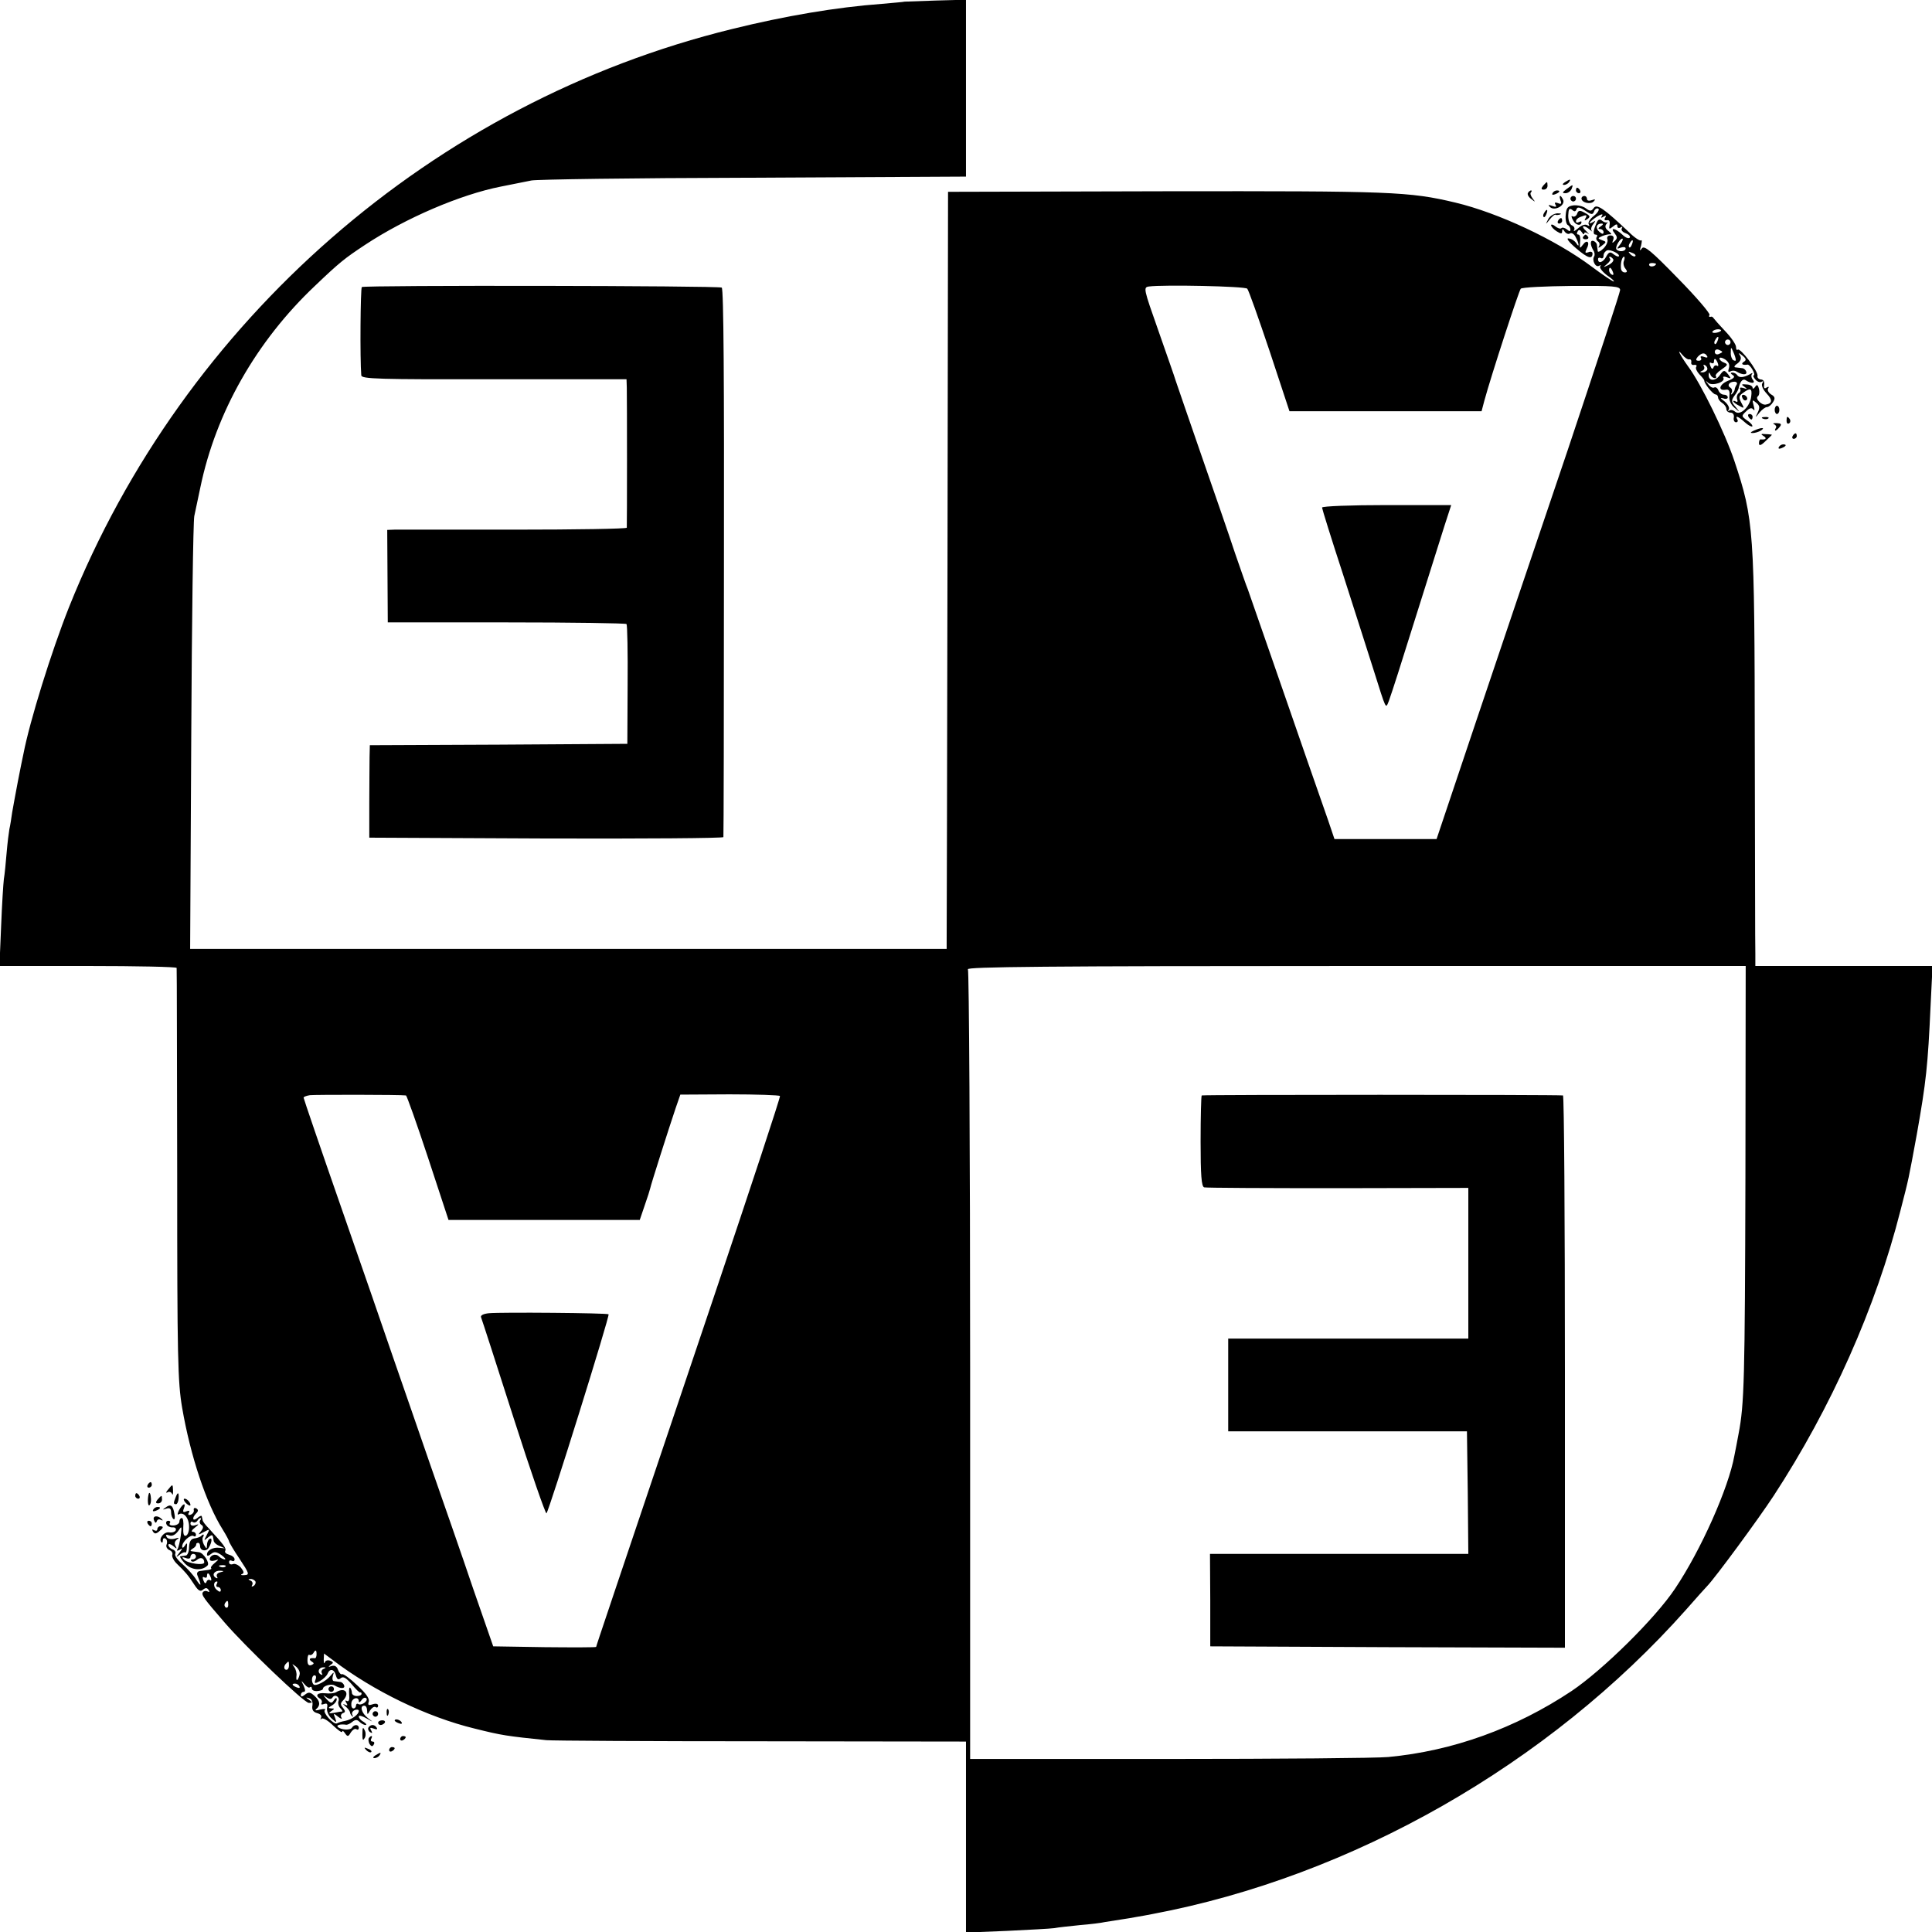<?xml version="1.0" standalone="no"?>
<!DOCTYPE svg PUBLIC "-//W3C//DTD SVG 20010904//EN"
 "http://www.w3.org/TR/2001/REC-SVG-20010904/DTD/svg10.dtd">
<svg version="1.0" xmlns="http://www.w3.org/2000/svg"
 width="700pt" height="700pt" viewBox="0 0 700 700"
 preserveAspectRatio="xMidYMid meet">
<g transform="translate(0,700) scale(0.1,-0.1)"
fill="#000000" stroke="none">
<path d="M3277 6994 c-1 -1 -38 -4 -82 -8 -164 -12 -352 -44 -542 -91 -1082
-265 -1987 -1055 -2403 -2095 -64 -161 -142 -412 -165 -531 -3 -13 -12 -58
-20 -99 -8 -41 -17 -92 -21 -114 -3 -21 -7 -48 -10 -60 -2 -11 -7 -50 -10 -86
-3 -36 -7 -78 -10 -95 -2 -16 -7 -94 -10 -172 l-6 -143 321 0 c176 0 321 -3
321 -7 1 -5 1 -341 2 -749 0 -664 2 -751 18 -845 30 -174 87 -346 147 -441 13
-21 23 -40 23 -43 0 -3 17 -32 38 -63 35 -53 37 -58 18 -59 -12 -1 -16 1 -9 4
8 3 7 9 -4 23 -9 10 -22 16 -29 13 -8 -3 -14 0 -14 7 0 6 4 8 10 5 5 -3 10 -1
10 5 0 7 -9 14 -20 17 -11 3 -17 9 -14 14 5 9 -5 22 -61 83 -11 11 -21 24 -21
29 -1 4 -2 10 -3 13 0 4 -8 1 -16 -6 -17 -14 -21 0 -4 17 8 8 8 13 0 18 -6 3
-10 1 -9 -6 2 -6 -3 -14 -11 -17 -8 -3 -11 0 -7 7 5 7 1 9 -9 5 -11 -5 -14 -2
-9 10 9 23 -3 20 -17 -5 -6 -12 -7 -19 -2 -16 17 11 37 -11 38 -42 1 -17 -4
-32 -11 -35 -8 -3 -11 6 -10 30 2 19 -1 34 -5 34 -5 0 -9 -6 -9 -13 0 -7 -9
-13 -20 -14 -11 -1 -18 2 -15 8 4 5 1 9 -5 9 -7 0 -10 -6 -7 -12 2 -7 12 -12
21 -12 9 1 15 -3 13 -10 -2 -6 -13 -10 -24 -8 -19 3 -40 -24 -28 -36 3 -3 5 0
5 7 0 7 4 10 10 6 5 -3 7 -12 4 -20 -4 -8 1 -17 9 -21 9 -3 14 -11 11 -18 -2
-6 6 -22 18 -33 27 -26 39 -39 63 -76 13 -20 21 -25 30 -17 10 8 15 8 21 -1 4
-7 3 -9 -4 -5 -6 3 -13 2 -17 -3 -6 -10 2 -21 79 -110 75 -87 288 -291 305
-291 14 0 14 2 1 11 -13 9 -13 10 0 6 9 -2 14 -13 12 -26 -3 -16 3 -24 17 -28
12 -3 18 -10 14 -17 -3 -6 -2 -8 2 -3 5 4 24 -7 42 -25 18 -17 33 -28 33 -22
0 5 5 2 10 -6 9 -13 12 -13 21 3 6 9 14 15 20 12 5 -4 9 -1 9 4 0 14 -17 14
-25 1 -6 -10 -40 -8 -51 3 -7 7 11 11 30 8 4 -1 15 4 22 10 11 9 18 9 26 1 7
-7 17 -12 22 -12 6 0 3 5 -6 11 -10 5 -18 14 -18 20 0 5 12 2 28 -7 26 -15 26
-15 5 1 -23 18 -31 45 -13 45 6 0 10 -8 10 -17 1 -17 1 -17 11 0 6 9 14 15 20
12 5 -4 9 -1 9 5 0 7 -8 9 -20 5 -15 -5 -18 -3 -14 9 4 11 -10 31 -42 60 -26
25 -51 43 -55 40 -4 -2 -10 5 -14 15 -4 13 -12 18 -23 15 -13 -5 -14 -4 -4 4
11 7 11 10 -2 15 -8 3 -17 1 -19 -6 -3 -7 -4 -2 -4 10 l1 22 31 -23 c148 -113
342 -207 515 -249 100 -25 116 -27 260 -42 19 -2 369 -4 778 -4 l742 -1 0
-346 0 -346 148 6 c81 4 158 8 172 10 14 3 56 7 93 11 37 3 78 8 90 11 12 2
38 6 57 9 19 3 46 7 60 10 14 2 39 7 55 10 723 136 1436 542 1935 1104 36 41
70 79 76 85 29 30 185 242 240 326 208 318 371 683 460 1035 31 120 28 107 59
275 34 192 40 248 50 468 l7 142 -321 0 -321 0 0 43 c-1 23 -1 357 -2 742 -1
799 -3 832 -74 1045 -34 102 -121 280 -168 343 -28 39 -44 70 -21 42 9 -11 21
-19 26 -17 5 1 8 -4 7 -10 -2 -7 3 -12 10 -10 8 1 11 -2 8 -7 -4 -5 2 -17 11
-27 10 -10 18 -20 18 -23 0 -11 30 -48 40 -50 6 0 10 -6 10 -11 0 -6 7 -15 15
-20 8 -5 15 -15 15 -22 0 -7 7 -13 15 -13 9 0 14 -8 12 -18 -2 -9 2 -17 8 -17
6 0 8 5 5 10 -10 17 4 11 27 -10 12 -11 24 -17 27 -15 2 3 -5 13 -18 21 -22
16 -22 17 -4 34 12 12 20 14 26 6 5 -6 5 0 1 14 -6 22 -5 23 9 11 13 -10 14
-18 6 -35 -10 -21 -10 -21 6 -1 9 11 21 20 27 20 6 0 16 8 22 18 9 14 7 20 -7
28 -9 6 -14 15 -11 21 5 7 2 8 -5 4 -8 -6 -11 -2 -9 10 2 11 -3 19 -12 19 -8
1 -14 7 -12 13 3 16 -63 104 -72 95 -3 -3 -6 1 -6 10 0 9 -18 35 -39 57 -22
23 -41 45 -43 48 -2 4 -7 6 -11 4 -5 -1 -6 2 -3 7 3 5 -48 65 -114 132 -98
101 -123 121 -131 109 -8 -11 -9 -9 -3 10 3 14 4 22 0 19 -4 -3 -24 10 -44 30
-90 85 -116 103 -127 88 -9 -13 -14 -13 -29 -2 -10 8 -30 12 -44 11 -22 -3
-27 -9 -29 -34 -2 -17 2 -34 7 -37 6 -3 10 -11 10 -17 0 -7 -4 -7 -13 1 -8 6
-17 8 -20 4 -4 -3 -13 0 -22 7 -8 7 -15 8 -15 4 0 -5 9 -15 20 -22 16 -10 20
-10 20 0 0 10 3 9 9 -1 5 -7 14 -11 19 -7 6 4 16 -2 21 -13 13 -24 14 -42 2
-22 -5 8 -17 16 -27 17 -11 2 0 -13 27 -36 42 -36 59 -41 59 -18 0 5 -7 8 -15
4 -12 -4 -13 -2 -6 13 13 24 1 35 -14 14 -11 -15 -12 -14 -10 10 2 15 -1 27
-6 27 -6 0 -7 5 -3 11 4 8 9 7 15 -2 5 -8 9 -10 9 -5 0 5 6 5 13 0 7 -5 4 -1
-6 9 -22 19 -9 24 13 5 8 -7 11 -9 7 -4 -4 5 -1 16 6 24 9 13 9 14 0 8 -25
-14 -13 2 13 19 15 9 23 11 19 4 -6 -8 -4 -10 5 -4 9 5 11 4 6 -4 -5 -7 -2
-10 6 -9 8 2 12 -4 10 -16 -3 -17 -2 -18 12 -7 12 10 16 10 16 2 0 -7 5 -9 12
-5 6 4 8 3 4 -4 -3 -6 3 -13 14 -17 11 -4 18 -11 15 -16 -4 -5 -16 0 -27 11
-26 24 -46 27 -28 5 10 -13 11 -18 1 -28 -10 -9 -11 -9 -6 4 4 10 0 16 -10 16
-9 0 -14 -6 -11 -14 3 -7 -3 -22 -14 -33 -11 -11 -21 -15 -21 -10 -1 6 -2 15
-3 22 0 6 -6 13 -13 15 -12 4 -12 -14 0 -34 5 -7 6 -17 3 -22 -9 -14 5 -42 18
-34 6 3 8 3 4 -2 -4 -4 7 -19 24 -32 18 -12 29 -23 25 -23 -4 0 -40 24 -80 54
-131 98 -339 195 -494 232 -168 40 -232 42 -1048 41 l-790 -2 -2 -1350 c-1
-742 -3 -1360 -3 -1371 l0 -22 -1371 0 -1370 0 4 767 c2 421 7 782 11 801 4
19 14 66 22 104 56 271 203 530 416 731 89 85 107 99 181 148 147 97 345 182
492 211 44 9 94 19 110 22 17 4 368 9 780 10 413 2 760 4 773 4 l22 0 0 321 0
320 -111 -3 c-61 -2 -111 -4 -112 -4z m2435 -752 c3 9 11 8 31 -5 24 -16 28
-16 33 -2 3 8 10 12 15 9 5 -3 -2 -15 -16 -26 -14 -11 -22 -24 -19 -30 5 -7 2
-8 -5 -4 -7 5 -21 0 -33 -11 -12 -10 -18 -13 -15 -7 4 7 0 14 -7 17 -9 4 -14
19 -14 36 1 24 4 28 14 21 8 -8 13 -7 16 2z m157 -129 c-12 -15 -12 -16 4 -10
9 3 17 2 17 -3 0 -11 -23 -14 -33 -4 -3 3 -1 14 6 25 6 10 13 16 16 14 2 -3
-2 -12 -10 -22z m44 2 c-3 -9 -8 -14 -10 -11 -3 3 -2 9 2 15 9 16 15 13 8 -4z
m-48 -44 c-3 -2 -11 2 -19 8 -12 10 -17 8 -26 -8 -11 -22 -30 -28 -30 -10 0 5
5 7 10 4 6 -3 10 0 10 9 0 8 6 16 13 19 13 4 49 -14 42 -22z m60 1 c-3 -3 -11
0 -18 7 -9 10 -8 11 6 5 10 -3 15 -9 12 -12z m-80 -11 c3 -6 -5 -15 -17 -21
-21 -10 -21 -10 -6 3 10 8 15 17 11 20 -3 4 -4 7 0 7 3 0 8 -4 12 -9z m39 -6
c-4 -8 -1 -21 5 -28 8 -10 7 -14 -2 -14 -8 0 -14 7 -14 16 -2 20 5 41 11 41 3
0 3 -7 0 -15z m116 -11 c0 -8 -19 -13 -24 -6 -3 5 1 9 9 9 8 0 15 -2 15 -3z
m-156 -30 c3 -8 2 -12 -4 -9 -6 3 -10 10 -10 16 0 14 7 11 14 -7z m-1325 -60
c5 -5 41 -107 81 -226 l72 -218 348 0 348 0 10 38 c25 92 125 398 132 406 5 5
88 9 184 10 154 1 176 -1 176 -15 0 -8 -86 -269 -190 -580 -105 -310 -255
-754 -333 -986 l-142 -423 -185 0 -185 0 -23 68 c-13 37 -46 132 -74 212 -28
80 -86 249 -130 375 -44 127 -83 239 -87 250 -5 11 -25 70 -46 130 -20 61 -75
220 -122 355 -47 135 -88 256 -93 270 -4 14 -33 96 -63 182 -54 153 -55 157
-34 160 52 7 348 1 356 -8z m1716 -153 c-9 -8 -36 -10 -30 -2 2 4 11 8 20 8 8
0 13 -3 10 -6z m-12 -36 c-3 -9 -8 -14 -10 -11 -3 3 -2 9 2 15 9 16 15 13 8
-4z m47 -5 c0 -5 -4 -10 -10 -10 -5 0 -10 5 -10 10 0 6 5 10 10 10 6 0 10 -4
10 -10z m-30 -35 c0 -2 -6 -5 -13 -8 -8 -3 -14 1 -14 8 0 7 6 11 14 8 7 -3 13
-6 13 -8z m49 -28 c1 -5 -3 -5 -9 -2 -5 3 -10 16 -9 28 0 21 1 21 9 2 5 -11 9
-24 9 -28z m-104 13 c4 -6 -1 -7 -11 -3 -10 4 -15 2 -11 -4 3 -5 0 -10 -8 -10
-11 0 -12 4 -4 14 14 15 26 17 34 3z m133 -21 c-12 -8 -4 -13 14 -10 4 0 12
-8 18 -19 6 -11 8 -20 4 -20 -3 0 -1 -7 6 -15 7 -8 17 -12 23 -8 6 4 7 1 2 -6
-4 -7 2 -22 16 -37 22 -23 21 -36 -4 -40 -16 -2 -39 23 -28 30 5 4 7 15 4 27
-4 16 -8 17 -14 7 -5 -7 -9 -8 -9 -3 0 6 -10 12 -22 12 -19 2 -20 0 -8 -8 12
-9 12 -10 -3 -5 -10 3 -15 2 -12 -3 3 -5 0 -13 -6 -16 -5 -4 -8 -14 -5 -22 3
-8 1 -11 -4 -8 -6 3 -10 4 -10 1 0 -3 9 -10 21 -16 19 -11 20 -10 8 11 -10 19
-9 25 7 36 26 19 33 16 29 -13 -4 -37 -39 -71 -58 -56 -8 7 -18 8 -22 4 -5 -4
-5 -2 -1 5 3 6 -4 19 -16 29 -15 11 -17 14 -5 11 9 -4 17 -2 17 3 0 6 -6 10
-14 10 -8 0 -17 7 -20 16 -3 8 -10 13 -15 10 -5 -3 -15 2 -22 12 -11 14 -11
15 0 5 15 -13 64 3 55 18 -3 5 3 6 13 2 16 -6 16 -5 4 11 -14 17 -16 16 -31
-5 -17 -22 -41 -19 -39 4 0 9 2 9 6 0 2 -7 10 -13 16 -13 5 0 7 3 4 7 -4 3 5
14 20 24 23 16 25 19 10 25 -9 3 -17 10 -17 15 0 5 9 4 20 -3 13 -9 18 -19 14
-32 -4 -12 -2 -16 5 -12 6 4 17 4 24 -1 20 -12 38 -12 34 0 -2 7 -9 13 -15 13
-7 1 -17 2 -24 3 -7 0 -4 7 7 14 12 9 15 19 10 28 -8 12 -6 12 9 0 13 -11 14
-16 4 -22z m-94 -5 c3 -8 2 -13 -3 -9 -5 3 -11 0 -13 -7 -3 -7 -7 -5 -11 6 -4
10 -3 15 3 11 6 -3 10 -1 10 4 0 16 7 13 14 -5z m-39 -25 c-4 -5 -12 -9 -18
-8 -9 0 -8 2 1 6 6 2 9 10 6 15 -4 7 -2 8 5 4 6 -4 9 -12 6 -17z m139 -2921
c-2 -739 -4 -825 -25 -934 -5 -28 -12 -63 -15 -78 -21 -117 -121 -342 -215
-482 -72 -108 -262 -295 -375 -371 -203 -135 -430 -217 -664 -239 -41 -4 -399
-7 -795 -7 l-720 0 0 1424 c0 783 -4 1430 -8 1437 -7 9 277 12 1405 12 l1413
0 -1 -762z m-4853 293 c3 -1 39 -102 80 -226 l74 -225 347 0 346 0 18 53 c10
28 19 57 20 62 2 12 68 219 92 290 l17 49 178 1 c99 0 181 -3 183 -6 2 -4
-105 -328 -237 -720 -383 -1137 -429 -1273 -429 -1276 0 -2 -84 -2 -187 -1
l-186 3 -73 210 c-39 116 -109 316 -154 445 -45 129 -105 305 -135 390 -29 85
-114 331 -189 546 -75 215 -136 394 -136 397 0 3 10 7 23 9 18 2 330 2 348 -1z
m-746 -1540 c-3 -5 -1 -13 5 -16 8 -5 7 -12 -2 -23 -12 -14 -10 -14 10 -3 23
12 23 12 11 -11 -11 -21 -11 -22 4 -9 17 13 18 12 21 -10 0 -7 10 -16 21 -20
l20 -9 -20 2 c-23 3 -45 -9 -45 -24 0 -7 5 -6 15 2 11 9 19 8 37 -4 12 -9 18
-16 12 -16 -5 0 -15 5 -21 11 -12 12 -33 4 -33 -11 0 -5 8 -7 18 -4 16 5 16 5
0 -9 -10 -8 -16 -16 -13 -19 3 -2 -2 -5 -10 -6 -8 -1 -22 -3 -30 -4 -9 -1 -13
-7 -10 -15 16 -39 15 -45 -3 -18 -10 17 -34 43 -51 58 -18 15 -29 31 -26 37 3
6 -1 13 -9 16 -9 3 -16 11 -16 16 0 6 8 4 17 -3 14 -12 15 -12 9 0 -5 8 -3 17
5 23 10 7 8 8 -8 3 -12 -3 -25 -1 -29 6 -5 9 -2 10 9 6 11 -4 22 2 32 15 14
21 14 20 10 -16 -3 -21 -8 -43 -12 -49 -4 -6 -1 -7 8 -2 11 7 11 5 -1 -11 -14
-17 -13 -18 1 -7 9 7 18 11 20 8 3 -2 6 6 6 18 2 17 0 19 -7 7 -6 -9 -10 -10
-10 -3 0 17 30 44 41 38 5 -4 9 -1 9 4 0 6 -5 11 -12 11 -6 0 -3 7 8 15 16 13
16 14 2 9 -11 -4 -18 -1 -18 6 0 6 4 9 9 5 5 -3 12 -1 16 5 3 5 8 10 11 10 3
0 3 -4 -1 -9z m92 -167 c-3 -3 -12 -4 -19 -1 -8 3 -5 6 6 6 11 1 17 -2 13 -5z
m-20 -21 c-9 -2 -14 -9 -11 -15 4 -7 2 -8 -5 -4 -15 10 -4 26 17 25 15 -1 15
-2 -1 -6z m-33 -19 c3 -8 2 -13 -3 -9 -5 3 -11 0 -13 -7 -3 -7 -7 -5 -11 6 -4
10 -3 15 3 11 6 -3 10 -1 10 4 0 16 7 13 14 -5z m161 -13 c3 -5 0 -13 -6 -17
-7 -4 -9 -3 -5 4 3 5 0 13 -6 15 -9 4 -10 6 -1 6 6 1 14 -3 18 -8z m-140 -11
c-3 -5 -1 -10 4 -10 6 0 11 -5 11 -11 0 -8 -5 -8 -15 1 -13 11 -12 30 1 30 3
0 2 -4 -1 -10z m42 -75 c0 -8 -4 -12 -9 -9 -5 3 -6 10 -3 15 9 13 12 11 12 -6z
m320 -179 c0 -8 -3 -15 -6 -14 -18 2 -24 -3 -13 -11 11 -7 11 -9 0 -14 -10 -3
-14 3 -14 18 0 13 3 22 7 19 4 -2 10 0 14 6 8 14 12 13 12 -4z m-100 -41 c0
-8 -4 -15 -9 -15 -10 0 -11 14 -1 23 9 10 10 9 10 -8z m39 -30 c-1 -8 -5 -17
-8 -21 -4 -3 -5 2 -4 13 2 10 -2 25 -8 33 -9 13 -9 13 6 2 9 -7 15 -19 14 -27z
m86 18 c-6 -2 -9 -10 -6 -15 4 -7 2 -8 -5 -4 -13 9 -5 26 12 25 9 0 8 -2 -1
-6z m45 -23 c4 -15 9 -18 18 -10 9 7 19 1 39 -22 15 -18 29 -32 31 -30 3 1 5
-1 5 -5 0 -5 -8 -8 -17 -8 -10 0 -18 5 -18 12 0 6 -3 14 -6 18 -4 3 -5 -8 -4
-24 2 -19 -1 -28 -8 -24 -6 4 -7 1 -2 -7 6 -9 4 -11 -6 -6 -8 4 -7 2 2 -6 9
-7 16 -17 17 -21 0 -5 4 -12 8 -15 4 -4 4 -2 1 4 -4 7 0 14 8 18 8 3 15 2 15
-3 0 -13 -25 -31 -49 -36 -12 -2 -25 -6 -30 -9 -11 -7 -53 39 -44 48 5 5 -3 5
-17 2 -14 -4 -20 -4 -15 1 17 14 15 30 -5 48 -16 15 -22 15 -35 5 -10 -8 -15
-9 -15 -1 0 6 5 11 10 11 7 0 7 7 0 23 -10 20 -10 20 3 5 8 -10 17 -15 20 -11
4 3 7 1 7 -5 0 -6 9 -10 20 -9 11 1 20 4 20 8 0 11 31 20 43 12 20 -12 38 -12
34 0 -2 7 -9 13 -15 13 -7 1 -16 2 -22 3 -5 0 -7 9 -4 19 5 15 4 15 -8 1 -17
-21 -54 -40 -62 -32 -9 10 -7 33 4 33 5 0 7 -7 3 -16 -5 -14 -3 -15 16 -5 12
7 25 19 28 27 8 20 24 17 30 -6z m-132 -40 c3 -6 -1 -7 -9 -4 -18 7 -21 14 -7
14 6 0 13 -4 16 -10z m215 -54 c0 -6 4 -4 10 4 5 8 12 11 17 7 9 -9 -17 -28
-29 -21 -4 3 -8 0 -8 -5 0 -6 -4 -11 -9 -11 -6 0 -9 8 -8 18 1 20 27 27 27 8z"/>
<path d="M5714 6225 c-3 -8 -11 -12 -16 -9 -6 4 -5 -3 2 -15 9 -18 30 -21 30
-5 0 3 -4 2 -10 -1 -5 -3 -10 -2 -10 3 0 6 7 13 16 16 22 9 26 8 18 -6 -4 -7
-3 -8 4 -4 16 10 15 14 -8 26 -16 9 -22 8 -26 -5z"/>
<path d="M4790 5161 c0 -4 34 -114 76 -242 41 -129 91 -283 110 -344 48 -152
44 -144 56 -115 5 14 20 59 33 100 24 76 123 390 168 533 l25 77 -234 0 c-129
0 -234 -4 -234 -9z"/>
<path d="M6278 5641 c10 -6 5 -12 -18 -21 -31 -13 -37 -37 -7 -32 11 2 15 -4
13 -22 -2 -16 5 -32 18 -43 21 -18 21 -18 4 3 -15 17 -16 23 -4 40 8 10 14 22
15 26 5 25 15 37 25 31 21 -14 38 -13 27 1 -6 7 -7 17 -3 21 4 5 0 4 -8 -1
-22 -12 -39 -14 -46 -3 -3 5 -11 9 -17 9 -8 0 -8 -3 1 -9z m14 -35 c-4 -6 -7
-14 -7 -18 0 -3 -4 -10 -9 -15 -5 -4 -6 -3 -2 4 3 6 2 14 -4 18 -14 8 -5 22
14 22 8 0 12 -5 8 -11z"/>
<path d="M6312 5561 c2 -7 7 -12 11 -12 12 1 9 15 -3 20 -7 2 -11 -2 -8 -8z"/>
<path d="M4354 3031 c-2 -2 -4 -77 -4 -167 0 -121 3 -163 13 -166 6 -2 225 -3
485 -3 l472 1 0 -273 0 -273 -435 0 -435 0 0 -168 0 -168 433 0 432 0 3 -222
2 -222 -468 0 -468 0 1 -167 0 -168 643 -3 642 -2 0 1000 c0 550 -3 1000 -7
1001 -26 3 -1305 3 -1309 0z"/>
<path d="M1772 2242 c-21 -2 -32 -8 -29 -15 3 -7 56 -171 118 -365 62 -194
116 -349 119 -345 10 11 230 716 225 721 -4 5 -388 8 -433 4z"/>
<path d="M728 1434 c-4 -3 -14 -7 -24 -8 -13 -2 -18 -12 -19 -32 0 -16 -6 -30
-12 -30 -7 -1 -16 -2 -20 -3 -3 0 4 -12 17 -26 23 -24 61 -28 82 -7 9 9 -15
46 -31 48 -6 1 -17 2 -23 3 -10 1 -10 3 0 10 8 4 13 11 13 15 -1 3 2 6 7 6 4
0 7 -5 7 -12 0 -17 22 -21 31 -6 12 19 14 39 3 32 -5 -3 -9 -13 -9 -22 -1 -16
-1 -15 -11 1 -5 9 -7 22 -4 27 7 11 2 14 -7 4z m-18 -74 c0 -5 -5 -10 -12 -10
-6 0 -8 -3 -5 -6 4 -4 13 -2 20 4 14 12 27 7 27 -9 0 -12 -59 -4 -73 10 -9 9
-8 11 6 6 10 -4 17 -2 17 4 0 6 5 11 10 11 6 0 10 -4 10 -10z"/>
<path d="M1190 880 c0 -5 5 -10 10 -10 6 0 10 5 10 10 0 6 -4 10 -10 10 -5 0
-10 -4 -10 -10z"/>
<path d="M1218 869 c-6 -4 -24 -6 -40 -4 -28 3 -38 -8 -18 -20 6 -4 8 -11 5
-16 -3 -5 1 -6 9 -3 11 4 14 0 11 -14 -2 -11 5 -28 16 -38 19 -17 20 -17 13 2
-7 17 -6 18 11 4 10 -8 16 -10 12 -3 -4 6 -1 13 5 16 10 3 10 7 1 19 -10 11
-10 17 -1 26 27 27 9 51 -24 31z m-13 -19 c9 14 28 1 21 -15 -2 -7 1 -18 7
-24 6 -6 9 -11 7 -12 -3 0 -16 -2 -30 -5 -19 -3 -21 -2 -10 6 13 9 13 10 0 10
-12 1 -11 3 3 11 9 5 17 15 17 22 0 7 -4 6 -10 -3 -8 -13 -12 -12 -27 4 -14
16 -14 17 -1 7 11 -8 18 -9 23 -1z"/>
<path d="M5670 6340 c-9 -6 -10 -10 -3 -10 6 0 15 5 18 10 8 12 4 12 -15 0z"/>
<path d="M5591 6327 c-8 -10 -7 -14 2 -14 8 0 14 6 14 14 0 7 -1 13 -2 13 -2
0 -8 -6 -14 -13z"/>
<path d="M5676 6315 c-16 -12 -17 -15 -4 -15 9 0 18 7 22 15 7 18 6 18 -18 0z"/>
<path d="M5710 6310 c0 -5 5 -10 11 -10 5 0 7 5 4 10 -3 6 -8 10 -11 10 -2 0
-4 -4 -4 -10z"/>
<path d="M5536 6301 c-3 -5 2 -15 12 -22 15 -12 16 -12 5 2 -7 9 -10 19 -6 22
3 4 4 7 0 7 -3 0 -8 -4 -11 -9z"/>
<path d="M5625 6300 c-3 -6 1 -7 9 -4 18 7 21 14 7 14 -6 0 -13 -4 -16 -10z"/>
<path d="M5654 6274 c5 -12 2 -15 -9 -10 -11 4 -14 2 -9 -6 5 -8 1 -9 -12 -4
-14 5 -16 4 -8 -4 16 -16 55 5 48 25 -4 8 -8 15 -11 15 -3 0 -2 -7 1 -16z"/>
<path d="M5690 6280 c0 -5 5 -10 10 -10 6 0 10 5 10 10 0 6 -4 10 -10 10 -5 0
-10 -4 -10 -10z"/>
<path d="M5730 6281 c0 -15 32 -23 44 -11 8 8 6 9 -6 5 -11 -4 -18 -2 -18 4 0
6 -4 11 -10 11 -5 0 -10 -4 -10 -9z"/>
<path d="M5595 6229 c-4 -6 -5 -12 -2 -15 2 -3 7 2 10 11 7 17 1 20 -8 4z"/>
<path d="M5609 6205 c-10 -20 -10 -20 6 0 9 11 18 19 21 17 2 -2 10 -1 17 1 6
3 2 4 -11 4 -13 -1 -28 -11 -33 -22z"/>
<path d="M5645 6200 c-3 -5 -1 -10 4 -10 6 0 11 5 11 10 0 6 -2 10 -4 10 -3 0
-8 -4 -11 -10z"/>
<path d="M5785 6193 c-13 -29 -14 -43 -4 -43 6 0 8 -4 4 -9 -3 -5 -1 -12 5
-16 6 -4 7 -12 3 -18 -4 -7 1 -5 11 3 17 13 17 14 0 20 -16 6 -16 7 2 15 10 4
24 7 29 6 6 -1 2 5 -7 12 -12 9 -14 17 -8 25 6 7 7 10 4 7 -4 -3 -13 0 -19 5
-9 8 -15 5 -20 -7z m15 -13 c-10 -6 -11 -10 -2 -10 6 0 12 -5 12 -11 0 -8 -5
-8 -15 1 -16 13 -11 30 8 30 7 0 6 -4 -3 -10z"/>
<path d="M5736 6142 c-3 -5 1 -9 9 -9 8 0 12 4 9 9 -3 4 -7 8 -9 8 -2 0 -6 -4
-9 -8z"/>
<path d="M1311 5960 c-5 -4 -7 -260 -2 -320 1 -13 61 -15 481 -14 l480 0 1
-30 c1 -38 1 -498 0 -508 -1 -4 -184 -7 -408 -7 -225 0 -420 0 -434 0 l-26 -1
1 -167 1 -168 430 0 c237 0 432 -3 435 -6 3 -4 5 -103 4 -221 l-1 -213 -466
-3 -467 -2 -1 -43 c0 -23 -1 -98 -1 -167 l0 -125 641 -3 c353 -1 641 1 642 5
1 5 2 453 2 996 1 645 -1 991 -8 995 -12 7 -1294 9 -1304 2z"/>
<path d="M6430 5515 c0 -8 4 -15 8 -15 5 0 9 7 9 15 0 8 -4 15 -9 15 -4 0 -8
-7 -8 -15z"/>
<path d="M6335 5490 c3 -5 8 -10 11 -10 2 0 4 5 4 10 0 6 -5 10 -11 10 -5 0
-7 -4 -4 -10z"/>
<path d="M6388 5483 c7 -3 16 -2 19 1 4 3 -2 6 -13 5 -11 0 -14 -3 -6 -6z"/>
<path d="M6473 5475 c0 -8 4 -12 9 -9 5 3 6 10 3 15 -9 13 -12 11 -12 -6z"/>
<path d="M6428 5463 c6 -3 10 -9 6 -14 -8 -14 2 -11 14 4 8 10 6 13 -11 14
-12 0 -16 -1 -9 -4z"/>
<path d="M6355 5440 c-13 -6 -15 -9 -5 -9 8 0 22 4 30 9 18 12 2 12 -25 0z"/>
<path d="M6390 5420 c13 -8 8 -14 -11 -12 -3 1 -6 -6 -6 -14 0 -10 7 -9 24 8
13 12 23 22 23 23 0 0 -10 2 -22 2 -18 2 -20 0 -8 -7z"/>
<path d="M6495 5420 c-3 -5 -1 -10 4 -10 6 0 11 5 11 10 0 6 -2 10 -4 10 -3 0
-8 -4 -11 -10z"/>
<path d="M6445 5380 c-3 -6 1 -7 9 -4 18 7 21 14 7 14 -6 0 -13 -4 -16 -10z"/>
<path d="M535 1620 c-3 -5 -1 -10 4 -10 6 0 11 5 11 10 0 6 -2 10 -4 10 -3 0
-8 -4 -11 -10z"/>
<path d="M609 1603 c-8 -9 -9 -14 -2 -10 6 4 13 1 16 -5 3 -7 4 -3 4 10 -1 26
-1 26 -18 5z"/>
<path d="M490 1580 c0 -5 5 -10 11 -10 5 0 7 5 4 10 -3 6 -8 10 -11 10 -2 0
-4 -4 -4 -10z"/>
<path d="M539 1588 c-5 -16 -4 -46 2 -42 4 2 7 13 6 24 -1 17 -5 26 -8 18z"/>
<path d="M636 1574 c-8 -20 -8 -24 2 -24 4 0 8 9 9 20 2 24 -3 26 -11 4z"/>
<path d="M571 1567 c-8 -10 -7 -14 2 -14 8 0 14 6 14 14 0 7 -1 13 -2 13 -2 0
-8 -6 -14 -13z"/>
<path d="M672 1556 c7 -8 15 -12 17 -11 5 6 -10 25 -20 25 -5 0 -4 -6 3 -14z"/>
<path d="M600 1538 c-12 -8 -12 -9 3 -4 12 4 17 0 17 -14 0 -10 4 -21 9 -24 4
-3 6 6 3 19 -5 31 -14 37 -32 23z"/>
<path d="M555 1530 c-3 -6 1 -7 9 -4 18 7 21 14 7 14 -6 0 -13 -4 -16 -10z"/>
<path d="M558 1492 c4 -10 7 -12 10 -4 2 7 9 9 15 5 7 -3 8 -2 4 2 -14 16 -36
14 -29 -3z"/>
<path d="M535 1480 c3 -5 8 -10 11 -10 2 0 4 5 4 10 0 6 -5 10 -11 10 -5 0 -7
-4 -4 -10z"/>
<path d="M570 1459 c0 -5 -5 -7 -12 -3 -7 4 -8 3 -4 -5 6 -9 11 -9 22 0 17 14
18 19 4 19 -5 0 -10 -5 -10 -11z"/>
<path d="M1401 794 c0 -11 3 -14 6 -6 3 7 2 16 -1 19 -3 4 -6 -2 -5 -13z"/>
<path d="M1350 790 c0 -5 5 -10 10 -10 6 0 10 5 10 10 0 6 -4 10 -10 10 -5 0
-10 -4 -10 -10z"/>
<path d="M1370 758 c0 -4 4 -8 9 -8 6 0 12 4 15 8 3 5 -1 9 -9 9 -8 0 -15 -4
-15 -9z"/>
<path d="M1430 766 c0 -2 7 -7 16 -10 8 -3 12 -2 9 4 -6 10 -25 14 -25 6z"/>
<path d="M1335 741 c-3 -5 0 -13 6 -17 8 -5 9 -3 4 6 -6 10 -4 12 9 7 10 -4
15 -3 11 3 -8 13 -22 13 -30 1z"/>
<path d="M1313 714 c0 -17 2 -22 7 -13 5 6 6 18 3 26 -8 19 -10 16 -10 -13z"/>
<path d="M1336 702 c-2 -4 -1 -14 3 -21 6 -9 11 -10 15 -2 4 6 2 11 -4 11 -6
0 -8 5 -5 10 3 6 4 10 1 10 -3 0 -7 -4 -10 -8z"/>
<path d="M1450 699 c0 -5 5 -7 10 -4 6 3 10 8 10 11 0 2 -4 4 -10 4 -5 0 -10
-5 -10 -11z"/>
<path d="M1327 659 c7 -7 15 -10 18 -7 3 3 -2 9 -12 12 -14 6 -15 5 -6 -5z"/>
<path d="M1410 659 c0 -5 5 -7 10 -4 6 3 10 8 10 11 0 2 -4 4 -10 4 -5 0 -10
-5 -10 -11z"/>
<path d="M1360 640 c-9 -6 -10 -10 -3 -10 6 0 15 5 18 10 8 12 4 12 -15 0z"/>
</g>
</svg>
